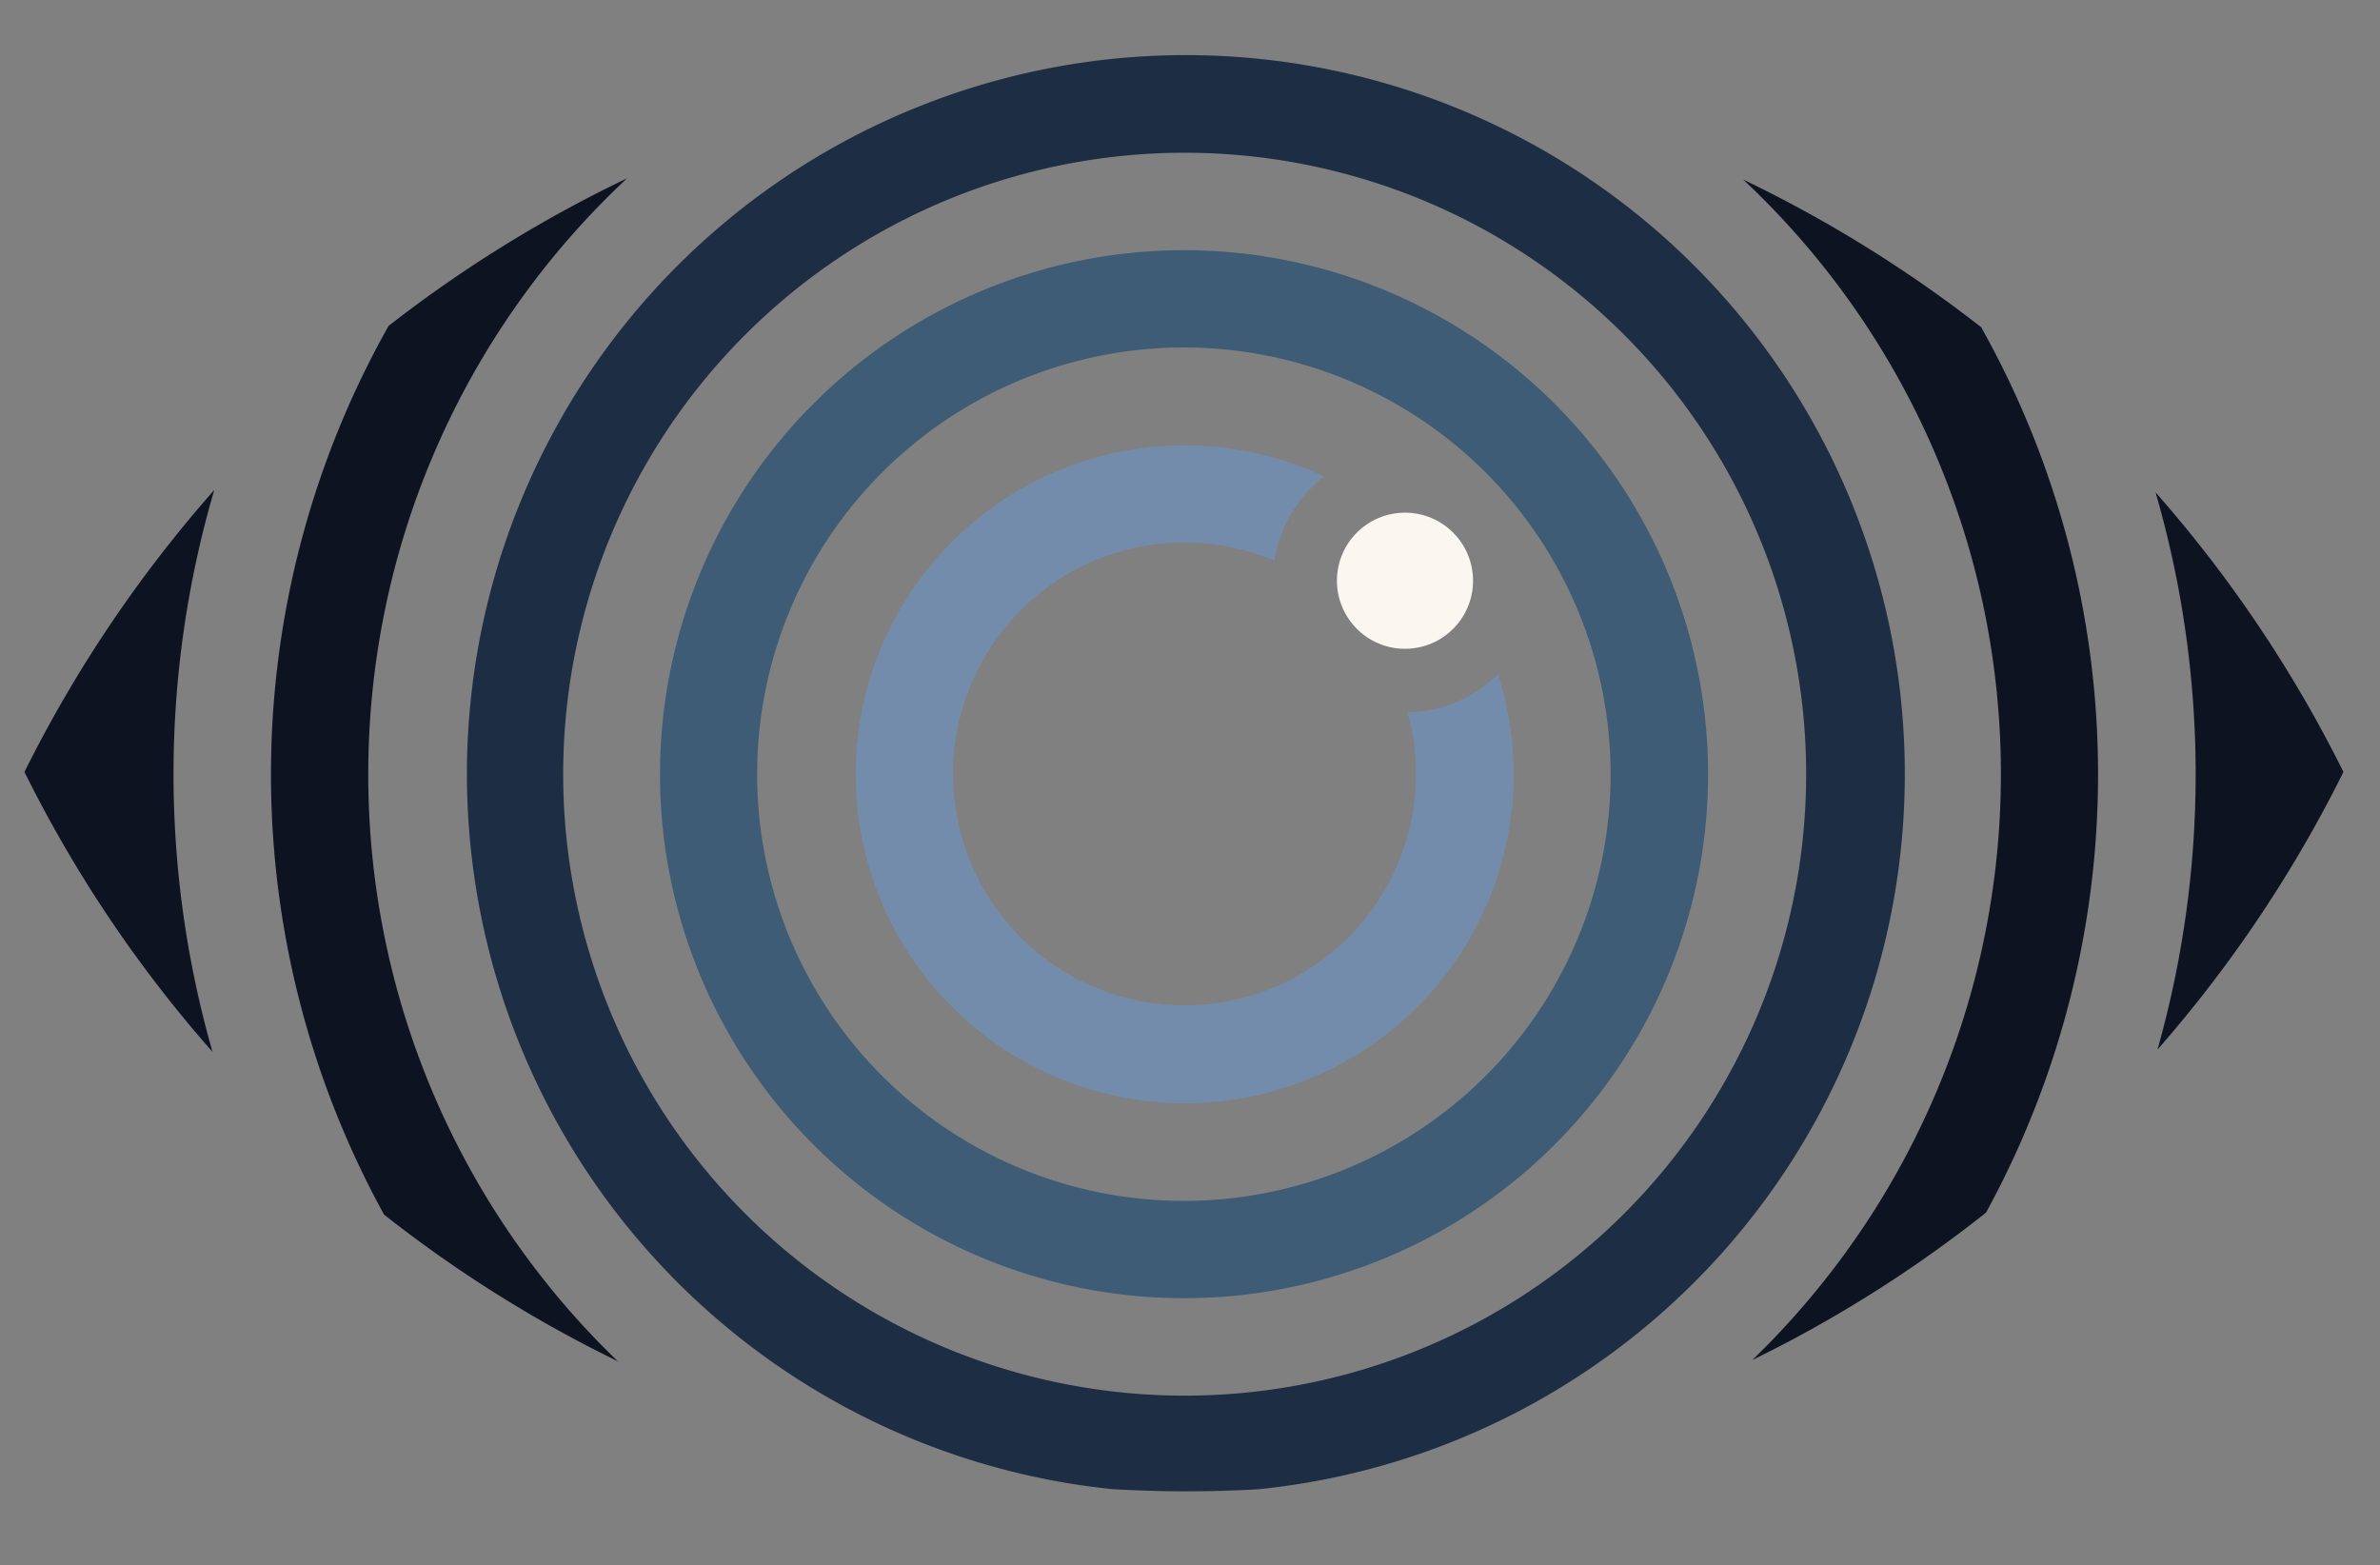 <svg viewBox="77.889 143.889 148.969 97.969" xmlns="http://www.w3.org/2000/svg" id="OBJECTS" style="max-height: 500px" width="148.969" height="97.969"><rect x="77.889" y="143.889" width="148.969" height="97.969" fill="#808080" stroke="none"/><defs><style>.cls-1{fill:#0d1321;}.cls-2{fill:#1d2d44;}.cls-3{fill:#3e5c76;}.cls-4{fill:#748cab;}.cls-5{fill:#f9f7f0;}</style></defs><path d="M91.3,174.56a81.41,81.41,0,0,0-11.88,17.65,80.49,80.49,0,0,0,11.77,17.52,63.23,63.23,0,0,1,.11-35.17Z" class="cls-1"/><path d="M212.93,209.59a81,81,0,0,0,11.64-17.38,80.92,80.92,0,0,0-11.76-17.5,63.31,63.31,0,0,1,.12,34.88Z" class="cls-1"/><path d="M201.93,164.4A81.56,81.56,0,0,0,187,155.13a51,51,0,0,1,.57,73.89,80,80,0,0,0,14.63-9.23,57.18,57.18,0,0,0-.29-55.39Z" class="cls-1"/><path d="M100.94,192.35a51,51,0,0,1,16.2-37.3,81.25,81.25,0,0,0-14.93,9.24,57.19,57.19,0,0,0-.28,55.63,80.68,80.68,0,0,0,14.63,9.18A50.93,50.93,0,0,1,100.94,192.35Z" class="cls-1"/><path d="M156.65,237.11a45,45,0,1,0-9.07,0c1.47.07,2.93.13,4.41.13S155.11,237.2,156.65,237.11Zm-43.51-44.76a38.9,38.9,0,1,1,38.9,38.9A38.9,38.9,0,0,1,113.14,192.35Z" class="cls-2"/><path d="M152,159.55a32.8,32.8,0,1,0,32.8,32.8A32.8,32.8,0,0,0,152,159.55Zm0,59.51a26.71,26.71,0,1,1,26.7-26.71A26.71,26.71,0,0,1,152,219.06Z" class="cls-3"/><path d="M166,188.49a14.49,14.49,0,1,1-8.34-9.51,8.24,8.24,0,0,1,3.11-5.27,20.59,20.59,0,1,0,10.88,12.37A8.24,8.24,0,0,1,166,188.49Z" class="cls-4"/><circle r="4.26" cy="180.24" cx="165.83" class="cls-5"/></svg>